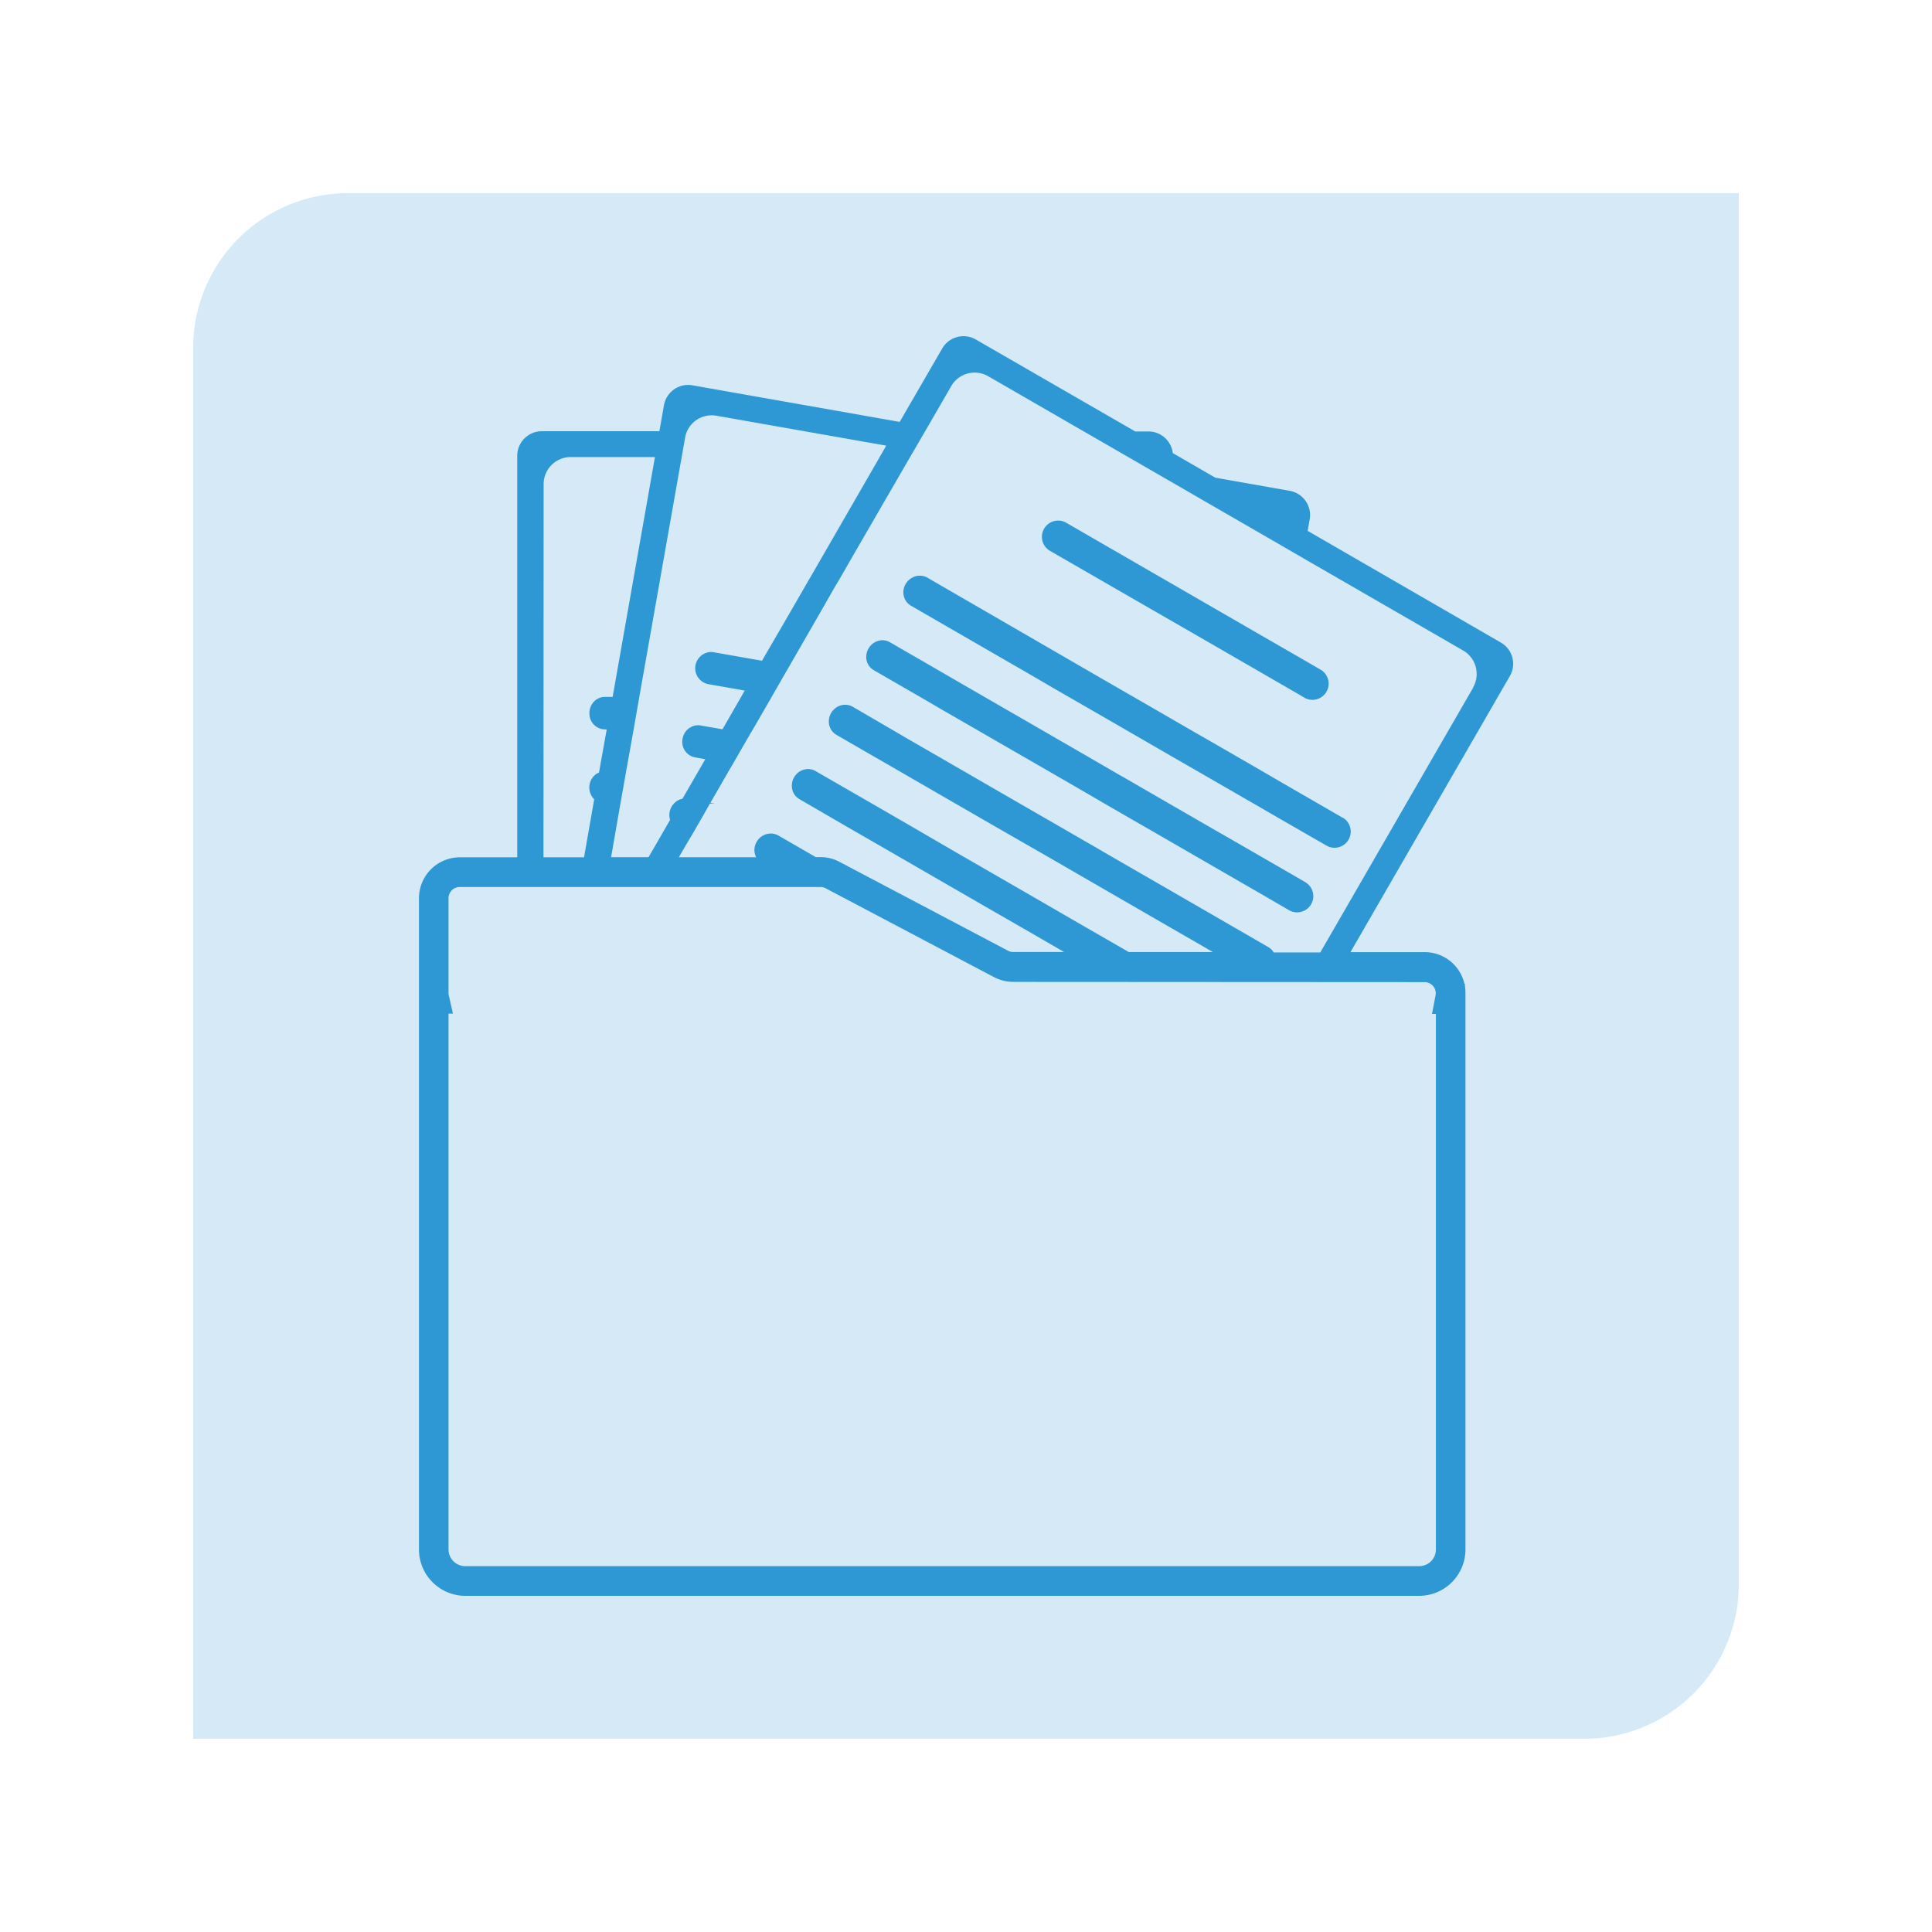 <svg id="Layer_1" data-name="Layer 1" xmlns="http://www.w3.org/2000/svg" viewBox="0 0 500 500"><defs><style>.cls-1,.cls-2{fill:#2d98d4;}.cls-1{opacity:0.2;}</style></defs><path class="cls-1" d="M90,50H450a0,0,0,0,1,0,0V410a40,40,0,0,1-40,40H50a0,0,0,0,1,0,0V90A40,40,0,0,1,90,50Z"/><path class="cls-2" d="M388.42,166.29l-50-28.9h0v0l.53-3a6.36,6.36,0,0,0-5.17-7.36l-19.26-3.41h0l-11-6.36a6.36,6.36,0,0,0-6.31-5.6h-3.41L252.54,87.86a6.37,6.37,0,0,0-8.7,2.33l-11,19h0l-53.63-9.47a6.36,6.36,0,0,0-7.38,5.17l-1.18,6.71H140.22a6.37,6.37,0,0,0-6.36,6.37V221.87H119a10.59,10.59,0,0,0-10.57,10.59V401a12,12,0,0,0,12,12H367.26a12,12,0,0,0,12-12V258.47l0-.69c0-.27,0-.54,0-.79a11.14,11.14,0,0,0-.13-1.74l0-.62H379a10.55,10.55,0,0,0-10.3-8.22H349.5L390.73,175A6.34,6.34,0,0,0,388.42,166.29Zm-212-48h0l.89-5.07a7.24,7.24,0,0,1,.47-1.56h0a7,7,0,0,1,7.62-4.07l23.12,4.07h0l20.84,3.67h0l-1.72,3-14.3,24.8-3.83,6.63-.18.29-4.83,8.39L197.2,171h0l-12.57-2.21a3.79,3.79,0,0,0-.67-.06,4.21,4.21,0,0,0-.77,8.31l9.54,1.68-.91,1.6L187,188.7l0,0h0l-.27,0h0l-5.4-.95a3.71,3.71,0,0,0-.67-.06,3.88,3.88,0,0,0-2.05.59,5,5,0,0,0-.6.43,4.27,4.27,0,0,0-1.36,2.47,4.08,4.08,0,0,0,3.22,4.83l2.66.47h0l-1.8,3.12-4.12,7.13h0a3.89,3.89,0,0,0-2.19,1.23,4.26,4.26,0,0,0-1,4.23h0l-3.84,6.65-1.74,3h-9.69l.52-3h0L160.56,208h0l1.48-8.37h0L164,188.7h0l1.46-8.37h0Zm-35.73,7a7,7,0,0,1,7-7H169.5l-10.95,62.07h-2a3.92,3.92,0,0,0-2.83,1.21,4.29,4.29,0,0,0-1.18,3,4.09,4.09,0,0,0,4,4.2h.48l-2,11.17h0a3.61,3.61,0,0,0-1.35.92,4.32,4.32,0,0,0,.11,6h0v0l-2.63,15H140.65Zm228,128.88a2.89,2.89,0,0,1,2.88,2.9,2.37,2.37,0,0,1-.07.64l-.89,4.69h1V401a4.32,4.32,0,0,1-4.3,4.32H120.39a4.33,4.33,0,0,1-4.31-4.32V262.32h1.14l-1.06-4.69a2.39,2.39,0,0,1-.08-.64V232.46a2.89,2.89,0,0,1,2.89-2.9h93.38a2.85,2.85,0,0,1,1.35.34l43.59,23a10.76,10.76,0,0,0,4.94,1.21Zm12.58-76.24-39.58,68.56H329.63a3.68,3.68,0,0,0-1.39-1.38l-3.45-2-6.25-3.61-9.12-5.27-4.54-2.62h0l0,0-2.21-1.28-14.44-8.33-4.54-2.64-9.45-5.45-18.09-10.44-.77-.45-14.5-8.37-5.94-3.43L222,183.67l-1.3-.75a3.85,3.85,0,0,0-1.94-.53,4.12,4.12,0,0,0-3,1.28,3.21,3.21,0,0,0-.67.87,4.28,4.28,0,0,0-.51,3,4,4,0,0,0,1.89,2.64l7.58,4.38,7.91,4.56,6.59,3.81,18.86,10.89,2.09,1.2h0l0,0L272,222.19l8.8,5.09,0,0h0l21.84,12.62,6.79,3.91,4.46,2.58H292.13l-8.59-4.95L277,237.67l-7.92-4.59-18.86-10.89-.75-.42-13.77-8-7.46-4.32-11.4-6.57-5.76-3.32a3.91,3.91,0,0,0-1.94-.53,4.21,4.21,0,0,0-3.63,2.15,3.74,3.74,0,0,0-.55,1.7,3.94,3.94,0,0,0,.55,2.58,3.85,3.85,0,0,0,1.37,1.35l12.05,7,6.41,3.69,8.11,4.68,18.86,10.89.56.33,14,8.05,7.25,4.2,0,0h0l1.27.73H262.23a2.89,2.89,0,0,1-1.34-.33l-43.62-23a10.4,10.4,0,0,0-4.92-1.23h-1.23l-9.7-5.6a4,4,0,0,0-1.95-.5,4.19,4.19,0,0,0-3.63,2.13,4.11,4.11,0,0,0-.15,4h-20l1.74-3,2-3.36h0l2.52-4.37L183.7,208H185l-1.16-.2h0l4.7-8.17,1.1-1.87,1.8-3.13,2.65-4.59h0l.77-1.29,4.85-8.38.18-.34h0l2.64-4.59,1.81-3.14,8-13.89L216,152l1.2-2,3.26-5.68,15.05-26,1-1.7,2.86-4.93h0l.69-1.18,6.14-10.62a7,7,0,0,1,9.51-2.54l24.84,14.34,14.91,8.6,8.11,4.68,8.64,5,18.75,10.83,0,0,6.23,3.61,41.57,24A7,7,0,0,1,381.26,177.85Z"/><path class="cls-2" d="M347.5,211.64l-15.59-9L325.66,199l-11-6.35-5.23-3-6.8-3.93-5.55-3.21,0,0-6.37-3.67-6.14-3.54-38-22-5.05-2.92h0l-1.5-.88A3.89,3.89,0,0,0,238,149a3.72,3.72,0,0,0-1.84.46h0a4.24,4.24,0,0,0-1.78,1.69,4.16,4.16,0,0,0-.59,2.15,4,4,0,0,0,2,3.48l32,18.48,5.13,3,0,0,9.37,5.39,11.9,6.87,8.45,4.89,6.8,3.91,14.7,8.48,6.24,3.61,13,7.48a4.19,4.19,0,0,0,4.18-7.26Z"/><path class="cls-2" d="M337.87,228.33l-9.51-5.49-6.25-3.61-12-6.9h0l-.71-.42-6.8-3.92-12.26-7.09-.17-.08-10.82-6.27L262.82,185l-2.33-1.34L246,175.29l-4.4-2.56h0l-11.28-6.51a3.94,3.94,0,0,0-1.92-.53,4.21,4.21,0,0,0-3.63,2.15,4,4,0,0,0-.57,1.83,3.92,3.92,0,0,0,2,3.81l3.12,1.81,9.45,5.45h0l5,2.92,18.88,10.89,3.63,2.09,0,0,10.85,6.26,10.32,6,0,0,15.16,8.74,6.8,3.93L320.55,228l6.27,3.61,6.87,4a4.19,4.19,0,0,0,4.18-7.26Z"/><path class="cls-2" d="M271.74,142.56l11.66,6.73,14,8.07,5.23,3,6.8,3.92L329.72,176l6.26,3.61,1.68,1a4.19,4.19,0,0,0,4.18-7.26l-4.32-2.5-6.24-3.6-21.86-12.62-6.8-3.93-26.68-15.41a4.12,4.12,0,0,0-2.09-.57,4.21,4.21,0,0,0-2.11,7.85Z"/></svg>